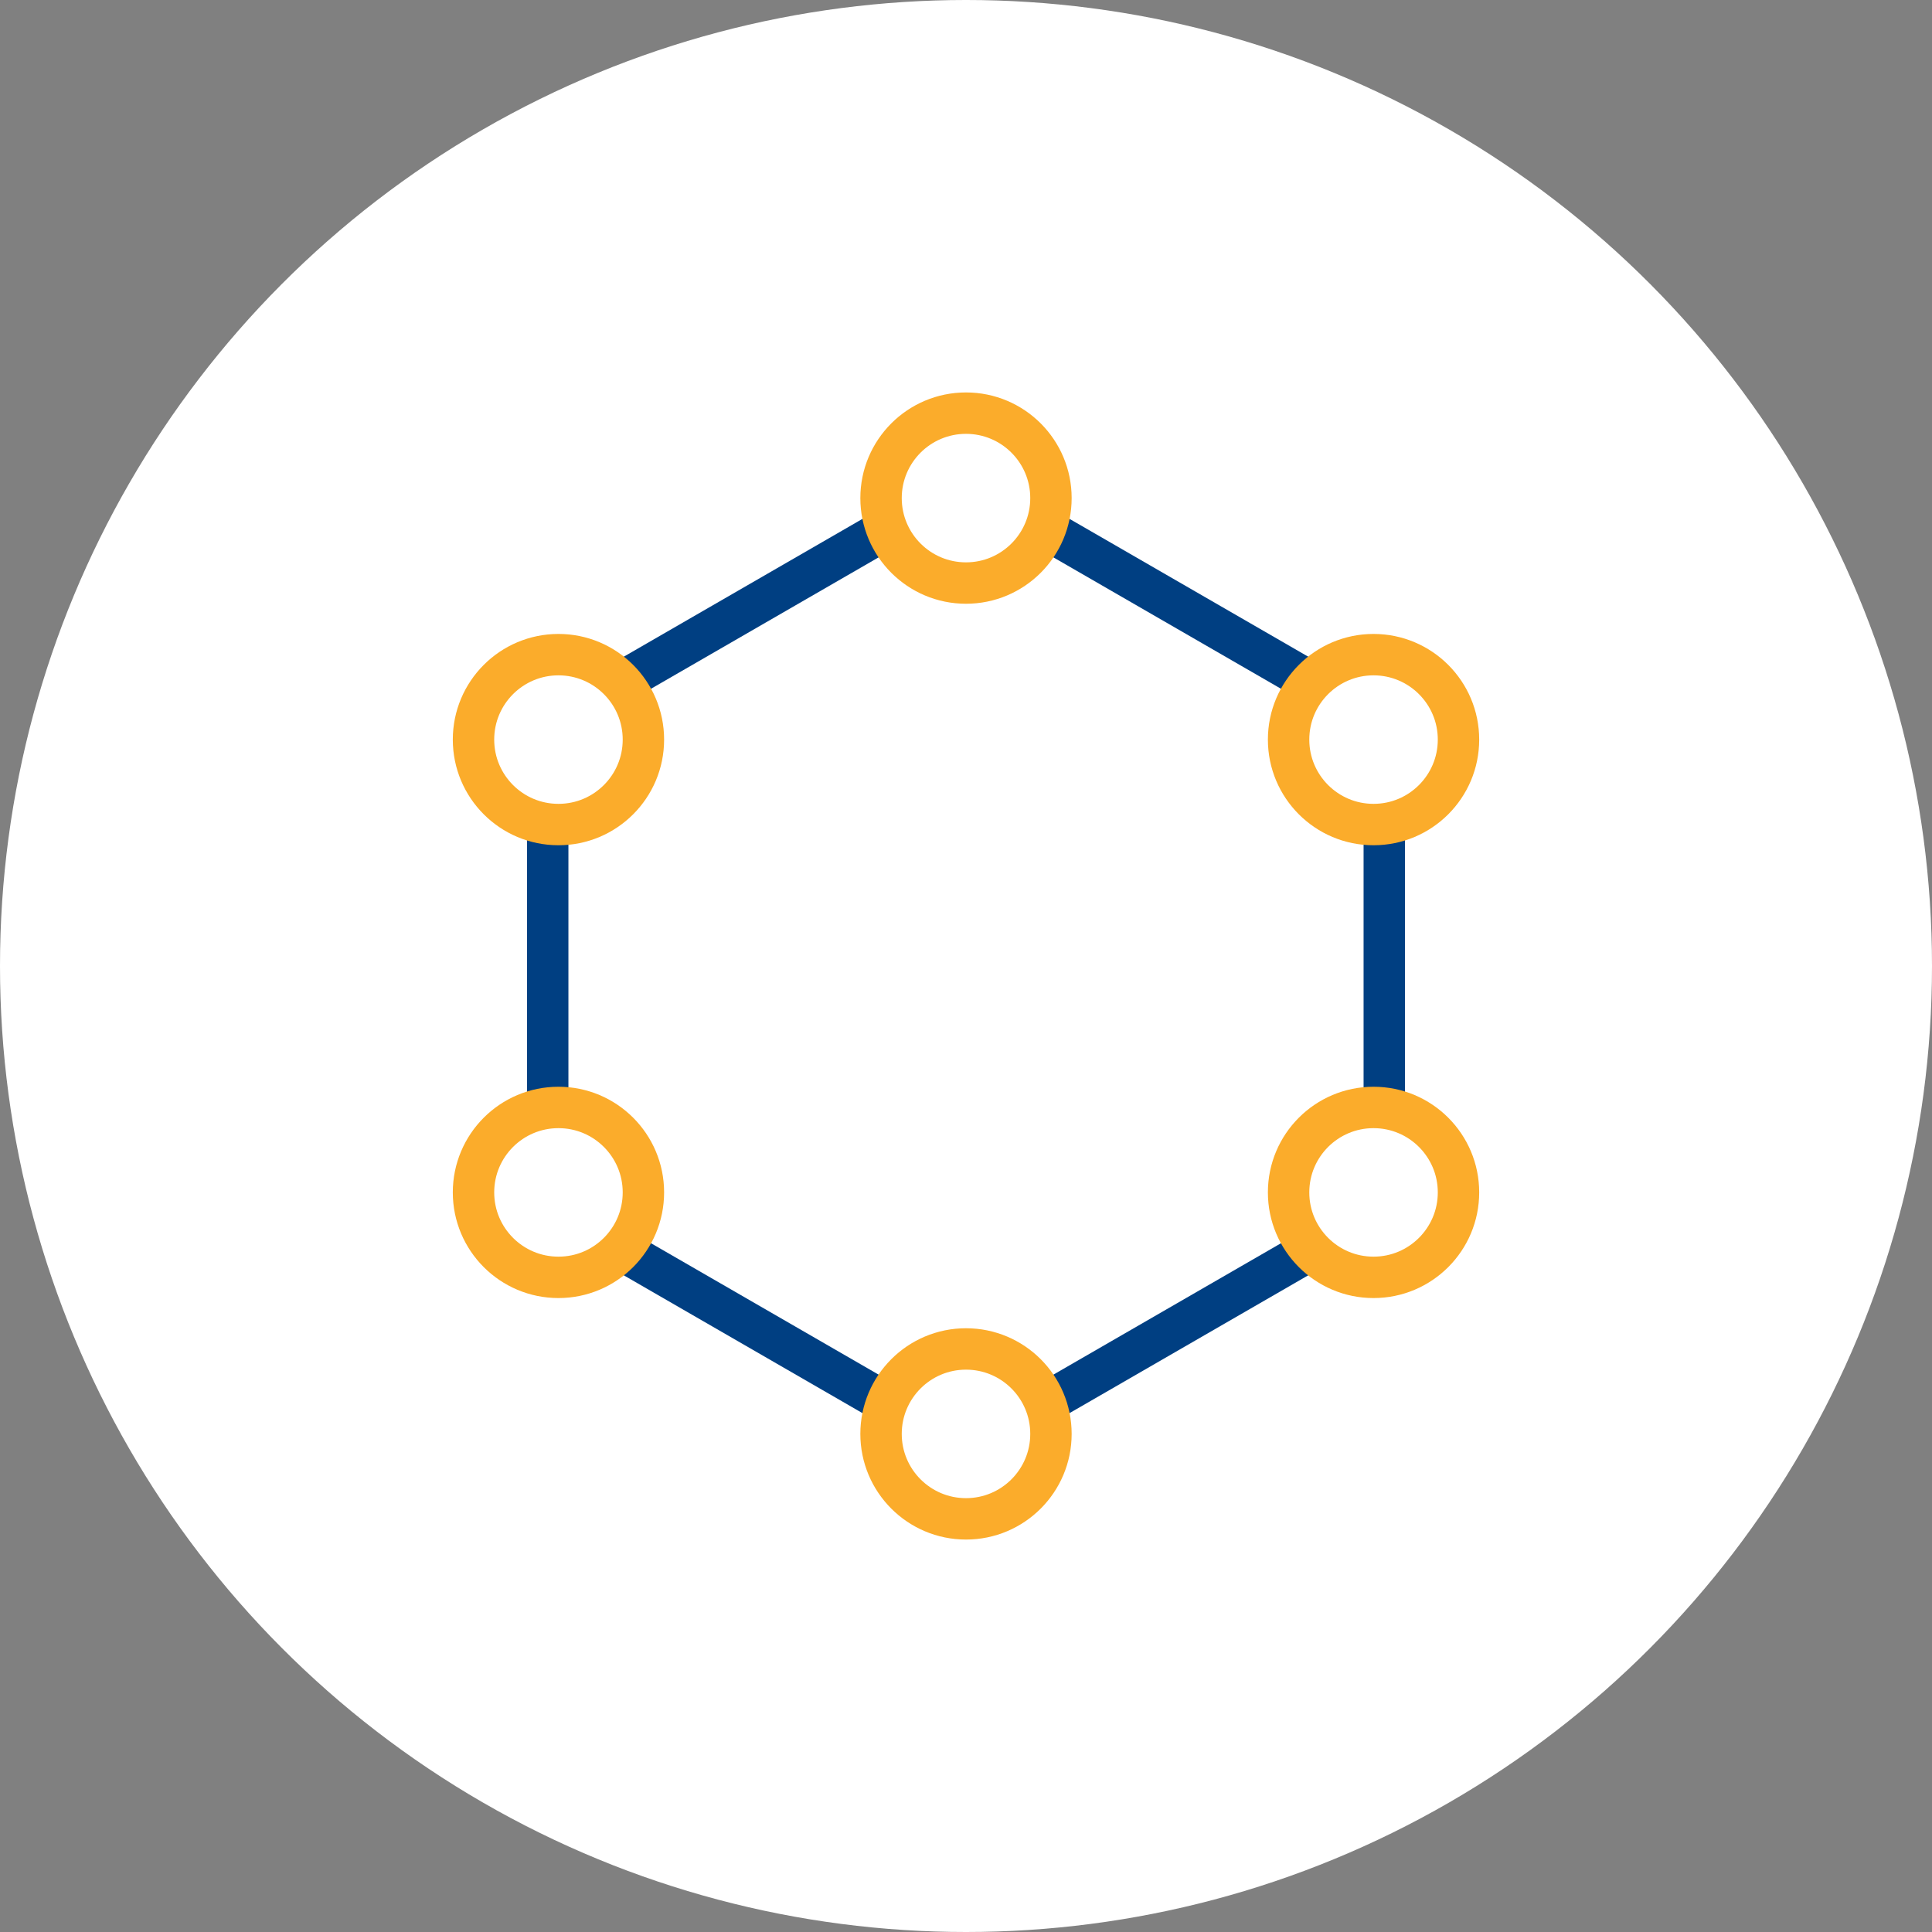 <svg width="70" height="70" viewBox="0 0 70 70" fill="none" xmlns="http://www.w3.org/2000/svg">
<rect x="0" y="0" width="70" height="70" fill="#808080" stroke="none"/>
<circle cx="35" cy="35" r="35" fill="white"/>
<path d="M33.5 18.366C34.428 17.83 35.572 17.83 36.5 18.366L48.655 25.384C49.584 25.92 50.155 26.91 50.155 27.982V42.018C50.155 43.09 49.584 44.08 48.655 44.616L36.5 51.634C35.572 52.17 34.428 52.17 33.5 51.634L21.345 44.616C20.416 44.08 19.845 43.09 19.845 42.018V27.982C19.845 26.91 20.416 25.92 21.345 25.384L33.5 18.366Z" stroke="#003F82" stroke-width="1.5"/>
<circle cx="20.234" cy="26.797" r="3.078" fill="white" stroke="#FBAC2B" stroke-width="1.5"/>
<circle cx="49.766" cy="26.797" r="3.078" fill="white" stroke="#FBAC2B" stroke-width="1.5"/>
<circle cx="35" cy="18.047" r="3.078" fill="white" stroke="#FBAC2B" stroke-width="1.5"/>
<circle cx="35" cy="51.953" r="3.078" fill="white" stroke="#FBAC2B" stroke-width="1.5"/>
<circle cx="20.234" cy="43.203" r="3.078" fill="white" stroke="#FBAC2B" stroke-width="1.5"/>
<circle cx="49.766" cy="43.203" r="3.078" fill="white" stroke="#FBAC2B" stroke-width="1.5"/>
</svg>
